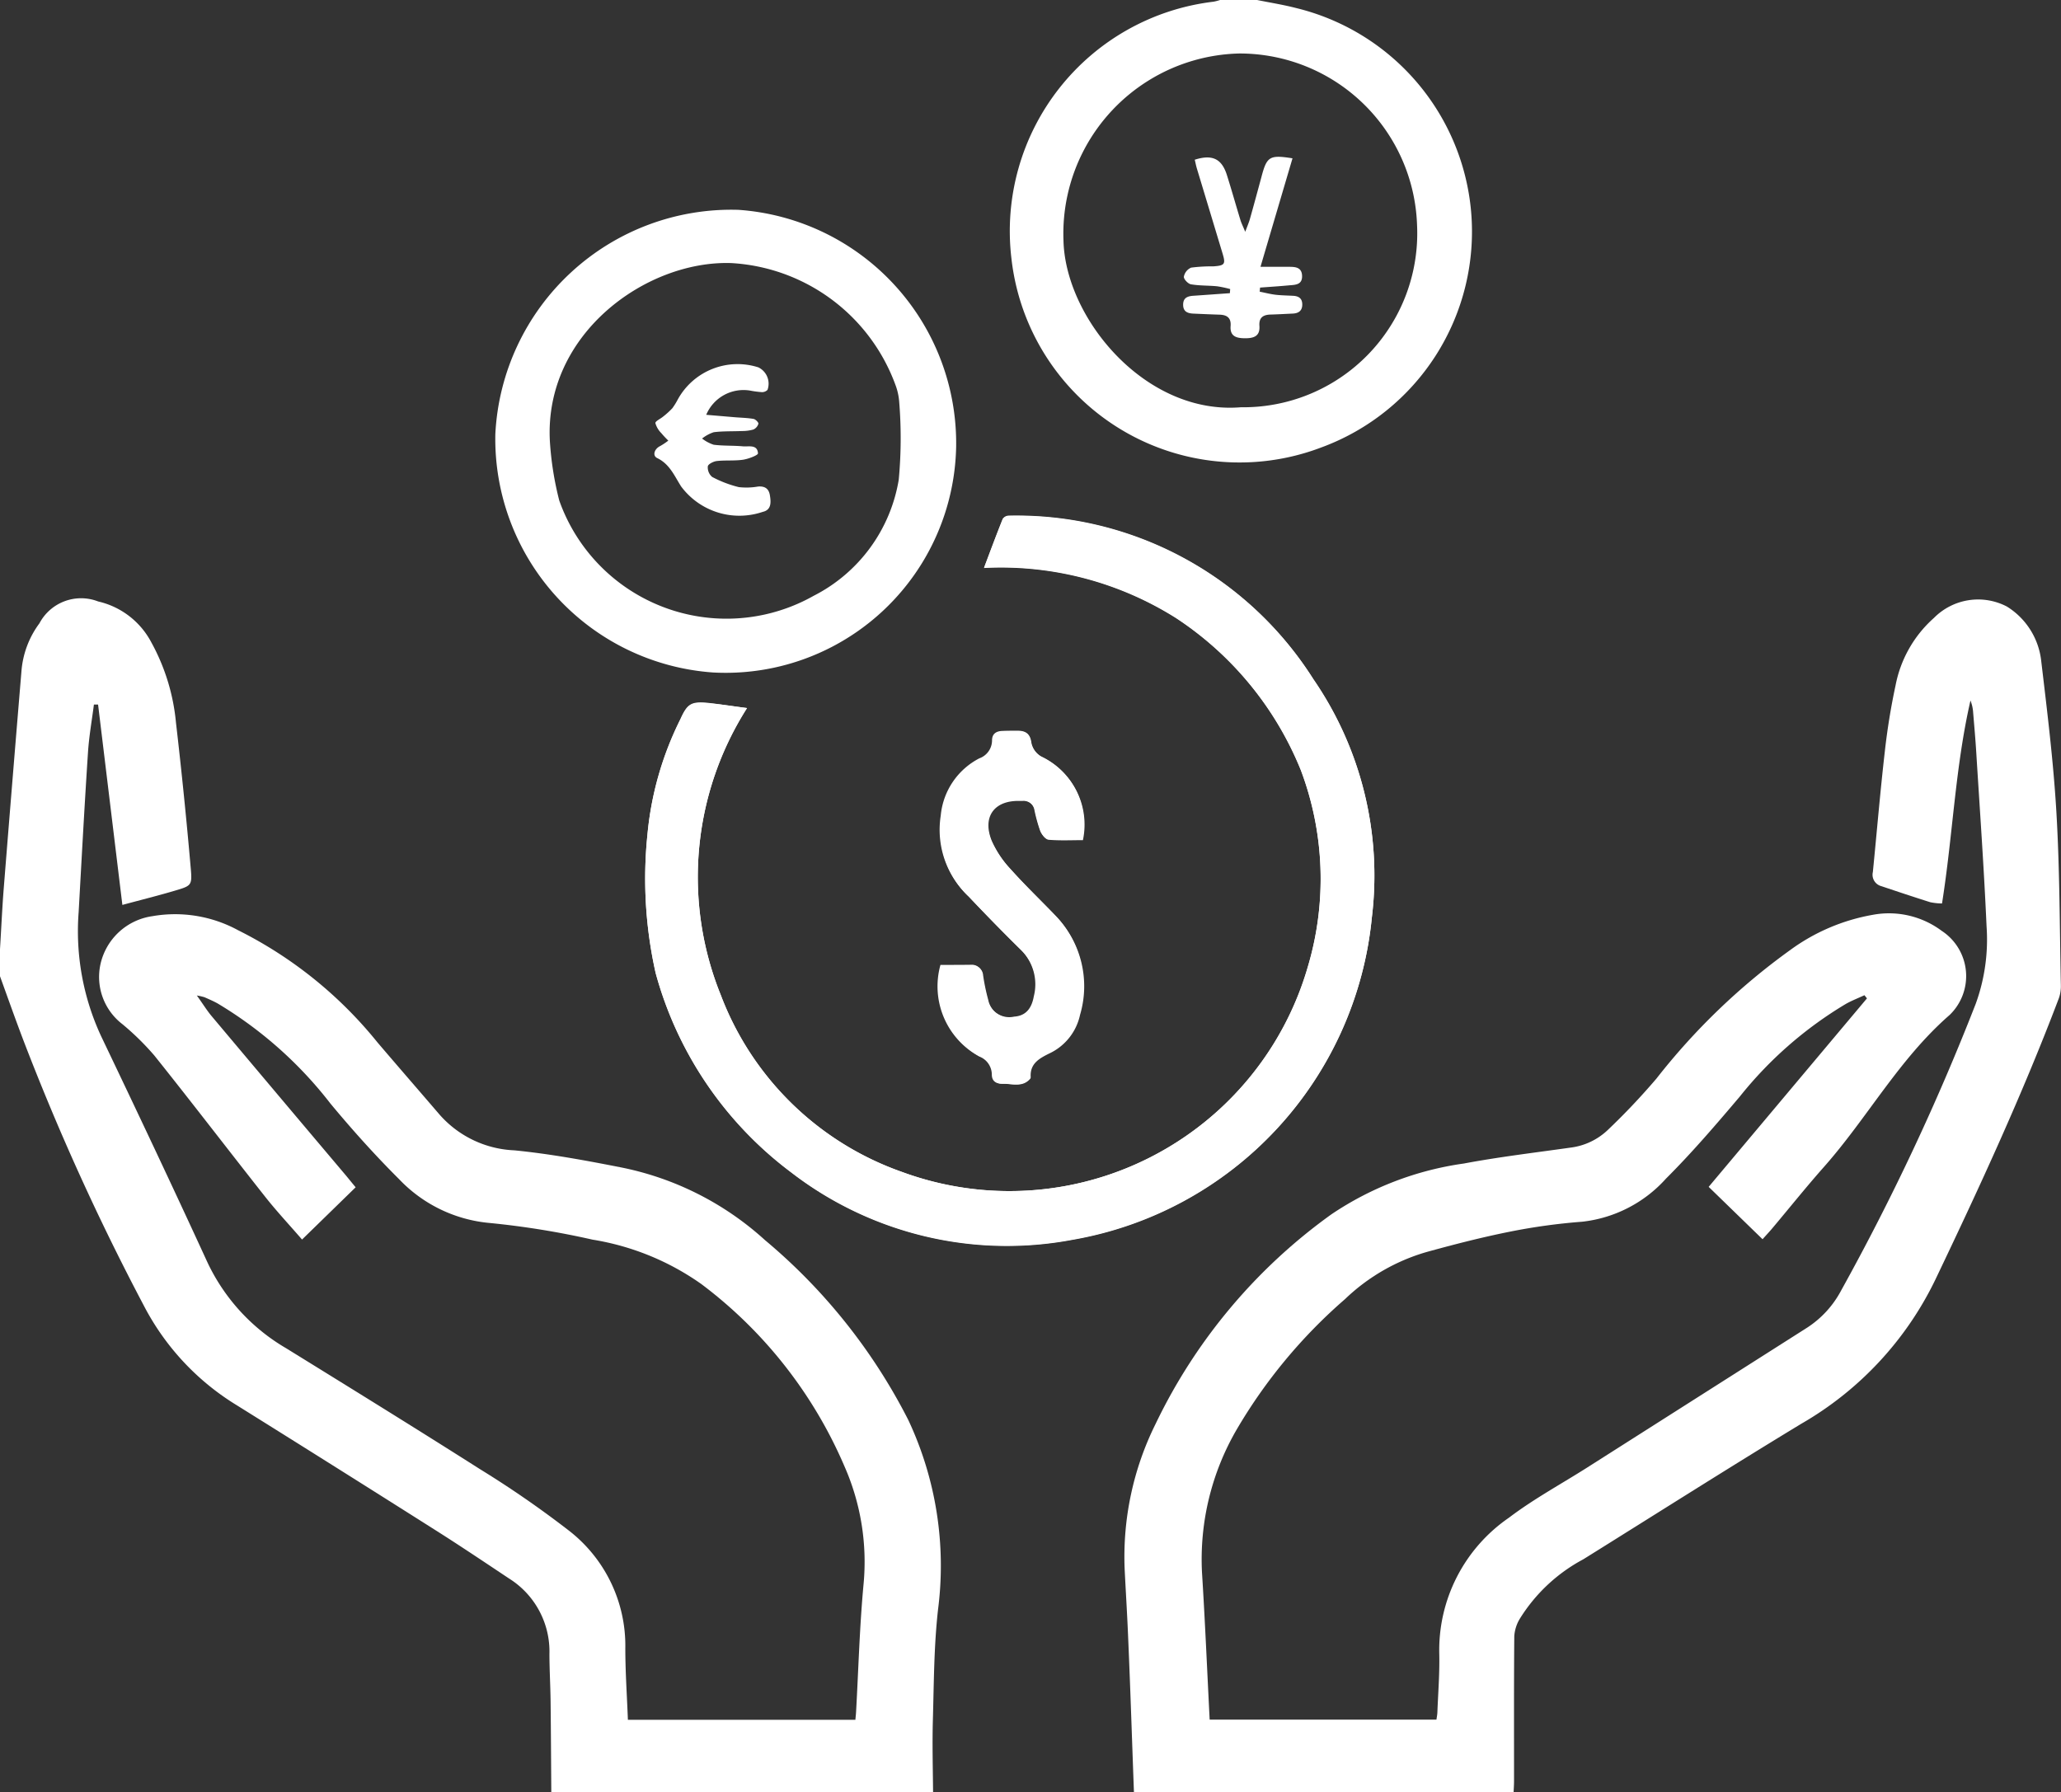 <svg xmlns="http://www.w3.org/2000/svg" width="58.443" height="50.833" viewBox="0 0 58.443 50.833">
  <rect x="0" y="0" width="58.443" height="50.833" fill="#333333" stroke="none"/>
  <g id="Group_16998" data-name="Group 16998" transform="translate(0 0)">
    <path id="Path_82301" data-name="Path 82301" d="M-68.493-117.884c-.392-.05-.754-.109-1.118-.139-.465-.038-.577.03-.769.457a9.214,9.214,0,0,0-.939,3.3,12.2,12.2,0,0,0,.235,3.9,10.509,10.509,0,0,0,3.839,5.65,10.016,10.016,0,0,0,7.984,1.913,10.291,10.291,0,0,0,8.487-9.147,9.817,9.817,0,0,0-1.659-6.746,9.964,9.964,0,0,0-8.643-4.636.214.214,0,0,0-.166.092c-.177.441-.342.887-.53,1.384a9.3,9.3,0,0,1,5.448,1.424,9.365,9.365,0,0,1,3.534,4.309,8.742,8.742,0,0,1,.2,5.581A8.81,8.81,0,0,1-64.1-104.729a8.512,8.512,0,0,1-5.135-5.013A8.925,8.925,0,0,1-68.493-117.884Zm5.484,7.288a2.263,2.263,0,0,0,1.1,2.592.556.556,0,0,1,.358.515c0,.186.121.261.29.256.264-.008.553.11.771-.142a.079.079,0,0,0,.015-.052c-.023-.376.239-.524.521-.664a1.573,1.573,0,0,0,.879-1.105,2.861,2.861,0,0,0-.648-2.774c-.432-.452-.888-.882-1.3-1.348a2.917,2.917,0,0,1-.547-.816c-.276-.682.07-1.151.788-1.133.028,0,.055,0,.083,0a.328.328,0,0,1,.356.278,4.605,4.605,0,0,0,.161.583c.039.1.141.232.224.24.323.028.649.011.973.011a2.121,2.121,0,0,0-1.167-2.357.6.6,0,0,1-.292-.4c-.032-.26-.16-.328-.379-.33-.147,0-.294,0-.441.007-.169.008-.282.086-.281.27a.543.543,0,0,1-.361.507,2.038,2.038,0,0,0-1.094,1.625,2.585,2.585,0,0,0,.784,2.285c.488.513.981,1.022,1.487,1.518a1.375,1.375,0,0,1,.369,1.318c-.066.374-.249.558-.559.579a.627.627,0,0,1-.753-.49,5.794,5.794,0,0,1-.146-.7.3.3,0,0,0-.316-.281C-62.425-110.6-62.709-110.6-63.008-110.6Z" transform="translate(89.676 137.965)" fill="#fff"/>
    <path id="Path_82302" data-name="Path 82302" d="M-365-73.926c.034-.549.059-1.1.1-1.648q.249-3.121.509-6.242a2.615,2.615,0,0,1,.509-1.35,1.336,1.336,0,0,1,1.666-.62,2.275,2.275,0,0,1,1.506,1.158,5.839,5.839,0,0,1,.7,2.279c.16,1.379.3,2.76.42,4.142.042.471.012.485-.431.617-.48.143-.967.264-1.509.41l-.689-5.683h-.118c-.057.448-.137.894-.167,1.344-.1,1.515-.181,3.031-.266,4.546a7.065,7.065,0,0,0,.637,3.515c1.018,2.13,2.028,4.264,3.013,6.41a5.566,5.566,0,0,0,2.234,2.441c1.838,1.136,3.677,2.272,5.5,3.431a28.66,28.66,0,0,1,2.494,1.722,4.13,4.13,0,0,1,1.624,3.357c0,.67.047,1.339.073,2.027h6.451c.006-.072.015-.143.019-.215.068-1.212.1-2.428.213-3.635a6.714,6.714,0,0,0-.54-3.334,12.727,12.727,0,0,0-4.058-5.172,7.377,7.377,0,0,0-3.087-1.261,23.667,23.667,0,0,0-2.91-.472,4.037,4.037,0,0,1-2.575-1.242c-.683-.68-1.329-1.4-1.946-2.143a11.5,11.5,0,0,0-3.2-2.841c-.12-.067-.247-.121-.373-.177a1.662,1.662,0,0,0-.217-.049c.166.232.274.406.4.562q1.909,2.272,3.825,4.539c.083.1.163.2.278.338l-1.52,1.482c-.375-.433-.726-.808-1.043-1.21-1.055-1.336-2.089-2.688-3.152-4.017a7.58,7.58,0,0,0-.9-.882,1.687,1.687,0,0,1-.621-1.7,1.762,1.762,0,0,1,1.473-1.362,3.74,3.74,0,0,1,2.432.4,11.9,11.9,0,0,1,3.947,3.177c.585.686,1.176,1.366,1.763,2.05a2.99,2.99,0,0,0,2.12,1.014c1.013.1,2.02.286,3.021.483a8.551,8.551,0,0,1,4.088,2.064,16.236,16.236,0,0,1,4.063,5.1A9.717,9.717,0,0,1-338.4-55.2c-.118,1.04-.117,2.094-.147,3.142-.019.68,0,1.361.006,2.042h-10.826c-.006-.856-.01-1.711-.02-2.567-.005-.451-.032-.9-.033-1.352a2.443,2.443,0,0,0-1.145-2.142c-.7-.466-1.391-.931-2.1-1.379q-2.808-1.779-5.628-3.539a7.187,7.187,0,0,1-2.633-2.83,69.076,69.076,0,0,1-3.415-7.527c-.228-.6-.44-1.2-.659-1.805Z" transform="translate(365 100.844)" fill="#fff"/>
    <path id="Path_82303" data-name="Path 82303" d="M134.259-50.166c-.054-1.453-.1-2.906-.163-4.359-.026-.653-.067-1.3-.1-1.957a8.469,8.469,0,0,1,.879-4.138,15.629,15.629,0,0,1,4.987-5.942A8.939,8.939,0,0,1,143.614-68c1-.188,2.015-.308,3.024-.451a1.864,1.864,0,0,0,1.057-.5,19.2,19.2,0,0,0,1.382-1.46,18.6,18.6,0,0,1,3.788-3.641,5.6,5.6,0,0,1,2.338-1,2.5,2.5,0,0,1,1.961.453,1.533,1.533,0,0,1,.222,2.389c-1.432,1.248-2.327,2.913-3.562,4.308-.494.558-.96,1.14-1.44,1.711-.082.1-.169.192-.3.338l-1.528-1.485,4.489-5.346-.072-.089c-.177.082-.359.152-.529.248a11.163,11.163,0,0,0-3,2.62c-.677.8-1.363,1.6-2.1,2.335a3.744,3.744,0,0,1-2.379,1.221,16.96,16.96,0,0,0-2.021.277c-.8.159-1.594.363-2.381.58a5.574,5.574,0,0,0-2.319,1.338,14.784,14.784,0,0,0-3.073,3.7,7.323,7.323,0,0,0-.983,4.042c.087,1.386.146,2.774.218,4.183h6.431c.008-.062.023-.132.026-.2.021-.552.066-1.1.054-1.655a4.558,4.558,0,0,1,1.977-3.872c.7-.532,1.482-.954,2.227-1.428l6.237-3.967a2.839,2.839,0,0,0,.955-1.049,66.856,66.856,0,0,0,3.816-8.13,5.337,5.337,0,0,0,.307-2.2c-.073-1.645-.19-3.287-.292-4.93-.023-.376-.057-.752-.088-1.128a1.1,1.1,0,0,0-.076-.343c-.433,1.887-.5,3.822-.807,5.756a1.748,1.748,0,0,1-.334-.036c-.464-.146-.924-.3-1.386-.455a.334.334,0,0,1-.241-.4c.113-1.135.208-2.272.337-3.4a18.98,18.98,0,0,1,.308-1.9,3.42,3.42,0,0,1,1.089-1.909,1.761,1.761,0,0,1,2.065-.322,2.082,2.082,0,0,1,.974,1.536c.17,1.433.348,2.869.432,4.309.095,1.625.092,3.256.126,4.884a1.025,1.025,0,0,1-.055.376c-1.032,2.727-2.254,5.369-3.511,8a9.461,9.461,0,0,1-3.792,4.071c-2.076,1.259-4.124,2.562-6.185,3.846a4.743,4.743,0,0,0-1.808,1.7,1.092,1.092,0,0,0-.148.481c-.012,1.371-.006,2.743-.007,4.114,0,.11-.009.22-.013.33Z" transform="translate(-102.104 100.998)" fill="#fff"/>
    <path id="Path_82304" data-name="Path 82304" d="M111.086-385c.367.074.738.133,1.1.226a6.53,6.53,0,0,1,4.97,5.778,6.521,6.521,0,0,1-4.257,6.689,6.51,6.51,0,0,1-8.779-5.369,6.552,6.552,0,0,1,5.732-7.276,1.416,1.416,0,0,0,.185-.048Zm-.458,11.55a4.933,4.933,0,0,0,4.995-5.162,5.035,5.035,0,0,0-5.044-4.871,5.111,5.111,0,0,0-4.982,5.313C105.653-375.972,107.915-373.226,110.627-373.45Z" transform="translate(-75.44 385)" fill="#fff"/>
    <path id="Path_82305" data-name="Path 82305" d="M-68.493-117.884a8.925,8.925,0,0,0-.744,8.142,8.512,8.512,0,0,0,5.135,5.013,8.81,8.81,0,0,0,11.512-5.823,8.742,8.742,0,0,0-.2-5.581,9.365,9.365,0,0,0-3.534-4.309,9.3,9.3,0,0,0-5.448-1.424c.188-.5.353-.943.53-1.384a.214.214,0,0,1,.166-.092,9.964,9.964,0,0,1,8.643,4.636,9.817,9.817,0,0,1,1.659,6.746,10.291,10.291,0,0,1-8.487,9.147,10.016,10.016,0,0,1-7.984-1.913,10.509,10.509,0,0,1-3.839-5.65,12.2,12.2,0,0,1-.235-3.9,9.214,9.214,0,0,1,.939-3.3c.193-.427.3-.5.769-.457C-69.247-117.993-68.885-117.934-68.493-117.884Z" transform="translate(89.676 137.965)" fill="#fff"/>
    <path id="Path_82306" data-name="Path 82306" d="M-121.839-270.723a6.538,6.538,0,0,1-6.893,6.4,6.643,6.643,0,0,1-6.174-6.76,6.7,6.7,0,0,1,6.891-6.361A6.636,6.636,0,0,1-121.839-270.723Zm-11.52-.152a9.015,9.015,0,0,0,.266,1.676,5.031,5.031,0,0,0,7.216,2.7,4.524,4.524,0,0,0,2.41-3.289,12.671,12.671,0,0,0,.014-2.2,1.718,1.718,0,0,0-.114-.509,5.275,5.275,0,0,0-4.65-3.437C-130.621-276.014-133.529-273.931-133.359-270.876Z" transform="translate(148.952 283.395)" fill="#fff"/>
    <path id="Path_82307" data-name="Path 82307" d="M79.408-6.1c.3,0,.583,0,.868,0a.3.3,0,0,1,.316.281,5.8,5.8,0,0,0,.146.7.627.627,0,0,0,.753.49c.311-.021.493-.206.559-.579a1.375,1.375,0,0,0-.369-1.318c-.506-.5-1-1-1.487-1.518a2.585,2.585,0,0,1-.784-2.285A2.038,2.038,0,0,1,80.5-11.956a.543.543,0,0,0,.361-.507c0-.184.112-.262.281-.27.147-.007.294-.008.441-.007.219,0,.347.07.379.33a.6.6,0,0,0,.293.4,2.121,2.121,0,0,1,1.167,2.357c-.325,0-.651.017-.973-.011-.083-.007-.185-.142-.224-.24a4.605,4.605,0,0,1-.161-.583.328.328,0,0,0-.356-.278c-.028,0-.055,0-.083,0-.718-.018-1.064.451-.788,1.133a2.917,2.917,0,0,0,.547.816c.417.465.873.9,1.3,1.348A2.861,2.861,0,0,1,83.341-4.7,1.573,1.573,0,0,1,82.462-3.6c-.282.14-.544.287-.521.664a.079.079,0,0,1-.015.052c-.218.252-.507.135-.771.142-.169,0-.288-.07-.29-.256a.556.556,0,0,0-.358-.515A2.263,2.263,0,0,1,79.408-6.1Z" transform="translate(-52.714 33.48)" fill="#fff"/>
    <path id="Path_82308" data-name="Path 82308" d="M197.872-304.447l-.908,3.077c.288,0,.54,0,.792,0,.175,0,.374,0,.387.246.014.274-.2.264-.384.281-.269.025-.538.042-.807.062l-.01.116c.149.03.3.069.448.087s.33.021.5.03.262.084.259.256-.11.241-.268.248c-.211.01-.423.022-.634.028s-.33.09-.313.32c.022.3-.168.353-.407.352s-.433-.048-.41-.347c.018-.229-.1-.315-.311-.322-.248-.008-.5-.019-.745-.03-.163-.007-.29-.055-.29-.253s.129-.242.291-.253c.345-.023.689-.049,1.034-.073l.009-.117a3.128,3.128,0,0,0-.371-.079c-.247-.024-.5-.014-.742-.056-.084-.015-.212-.152-.2-.219a.352.352,0,0,1,.206-.254,4.569,4.569,0,0,1,.632-.036c.324-.023.35-.064.258-.367q-.362-1.2-.725-2.4c-.026-.085-.042-.173-.063-.257.494-.158.764-.03.91.429.133.42.252.845.381,1.267.029.1.074.185.141.348.061-.166.106-.267.135-.373.11-.389.215-.779.321-1.17C197.143-304.5,197.217-304.551,197.872-304.447Z" transform="translate(-161.221 308.937)" fill="#fff"/>
    <path id="Path_82309" data-name="Path 82309" d="M-53.894-197.8l.824.07c.173.014.349.017.519.047.055.01.144.1.137.136a.258.258,0,0,1-.142.164,1.131,1.131,0,0,1-.325.043c-.266.012-.535,0-.8.034a1.058,1.058,0,0,0-.33.179,1.067,1.067,0,0,0,.329.176c.273.035.552.02.826.045.167.015.413-.062.43.2,0,.053-.27.157-.424.18-.244.036-.5.009-.743.037-.095.01-.246.087-.256.151a.355.355,0,0,0,.123.3,3.273,3.273,0,0,0,.756.289,1.926,1.926,0,0,0,.549-.017c.184-.013.3.053.332.246s.049.416-.2.472a2.058,2.058,0,0,1-2.315-.718c-.192-.3-.324-.636-.68-.807-.142-.068-.081-.261.083-.34a1.957,1.957,0,0,0,.232-.155,2.8,2.8,0,0,1-.2-.214.651.651,0,0,1-.167-.284c0-.055.144-.119.22-.183a2.287,2.287,0,0,0,.262-.238,2.018,2.018,0,0,0,.159-.258,1.935,1.935,0,0,1,2.281-.9.515.515,0,0,1,.258.638.214.214,0,0,1-.162.064,2.686,2.686,0,0,1-.327-.043A1.147,1.147,0,0,0-53.894-197.8Z" transform="translate(73.92 209.564)" fill="#fff"/>
  </g>
</svg>
